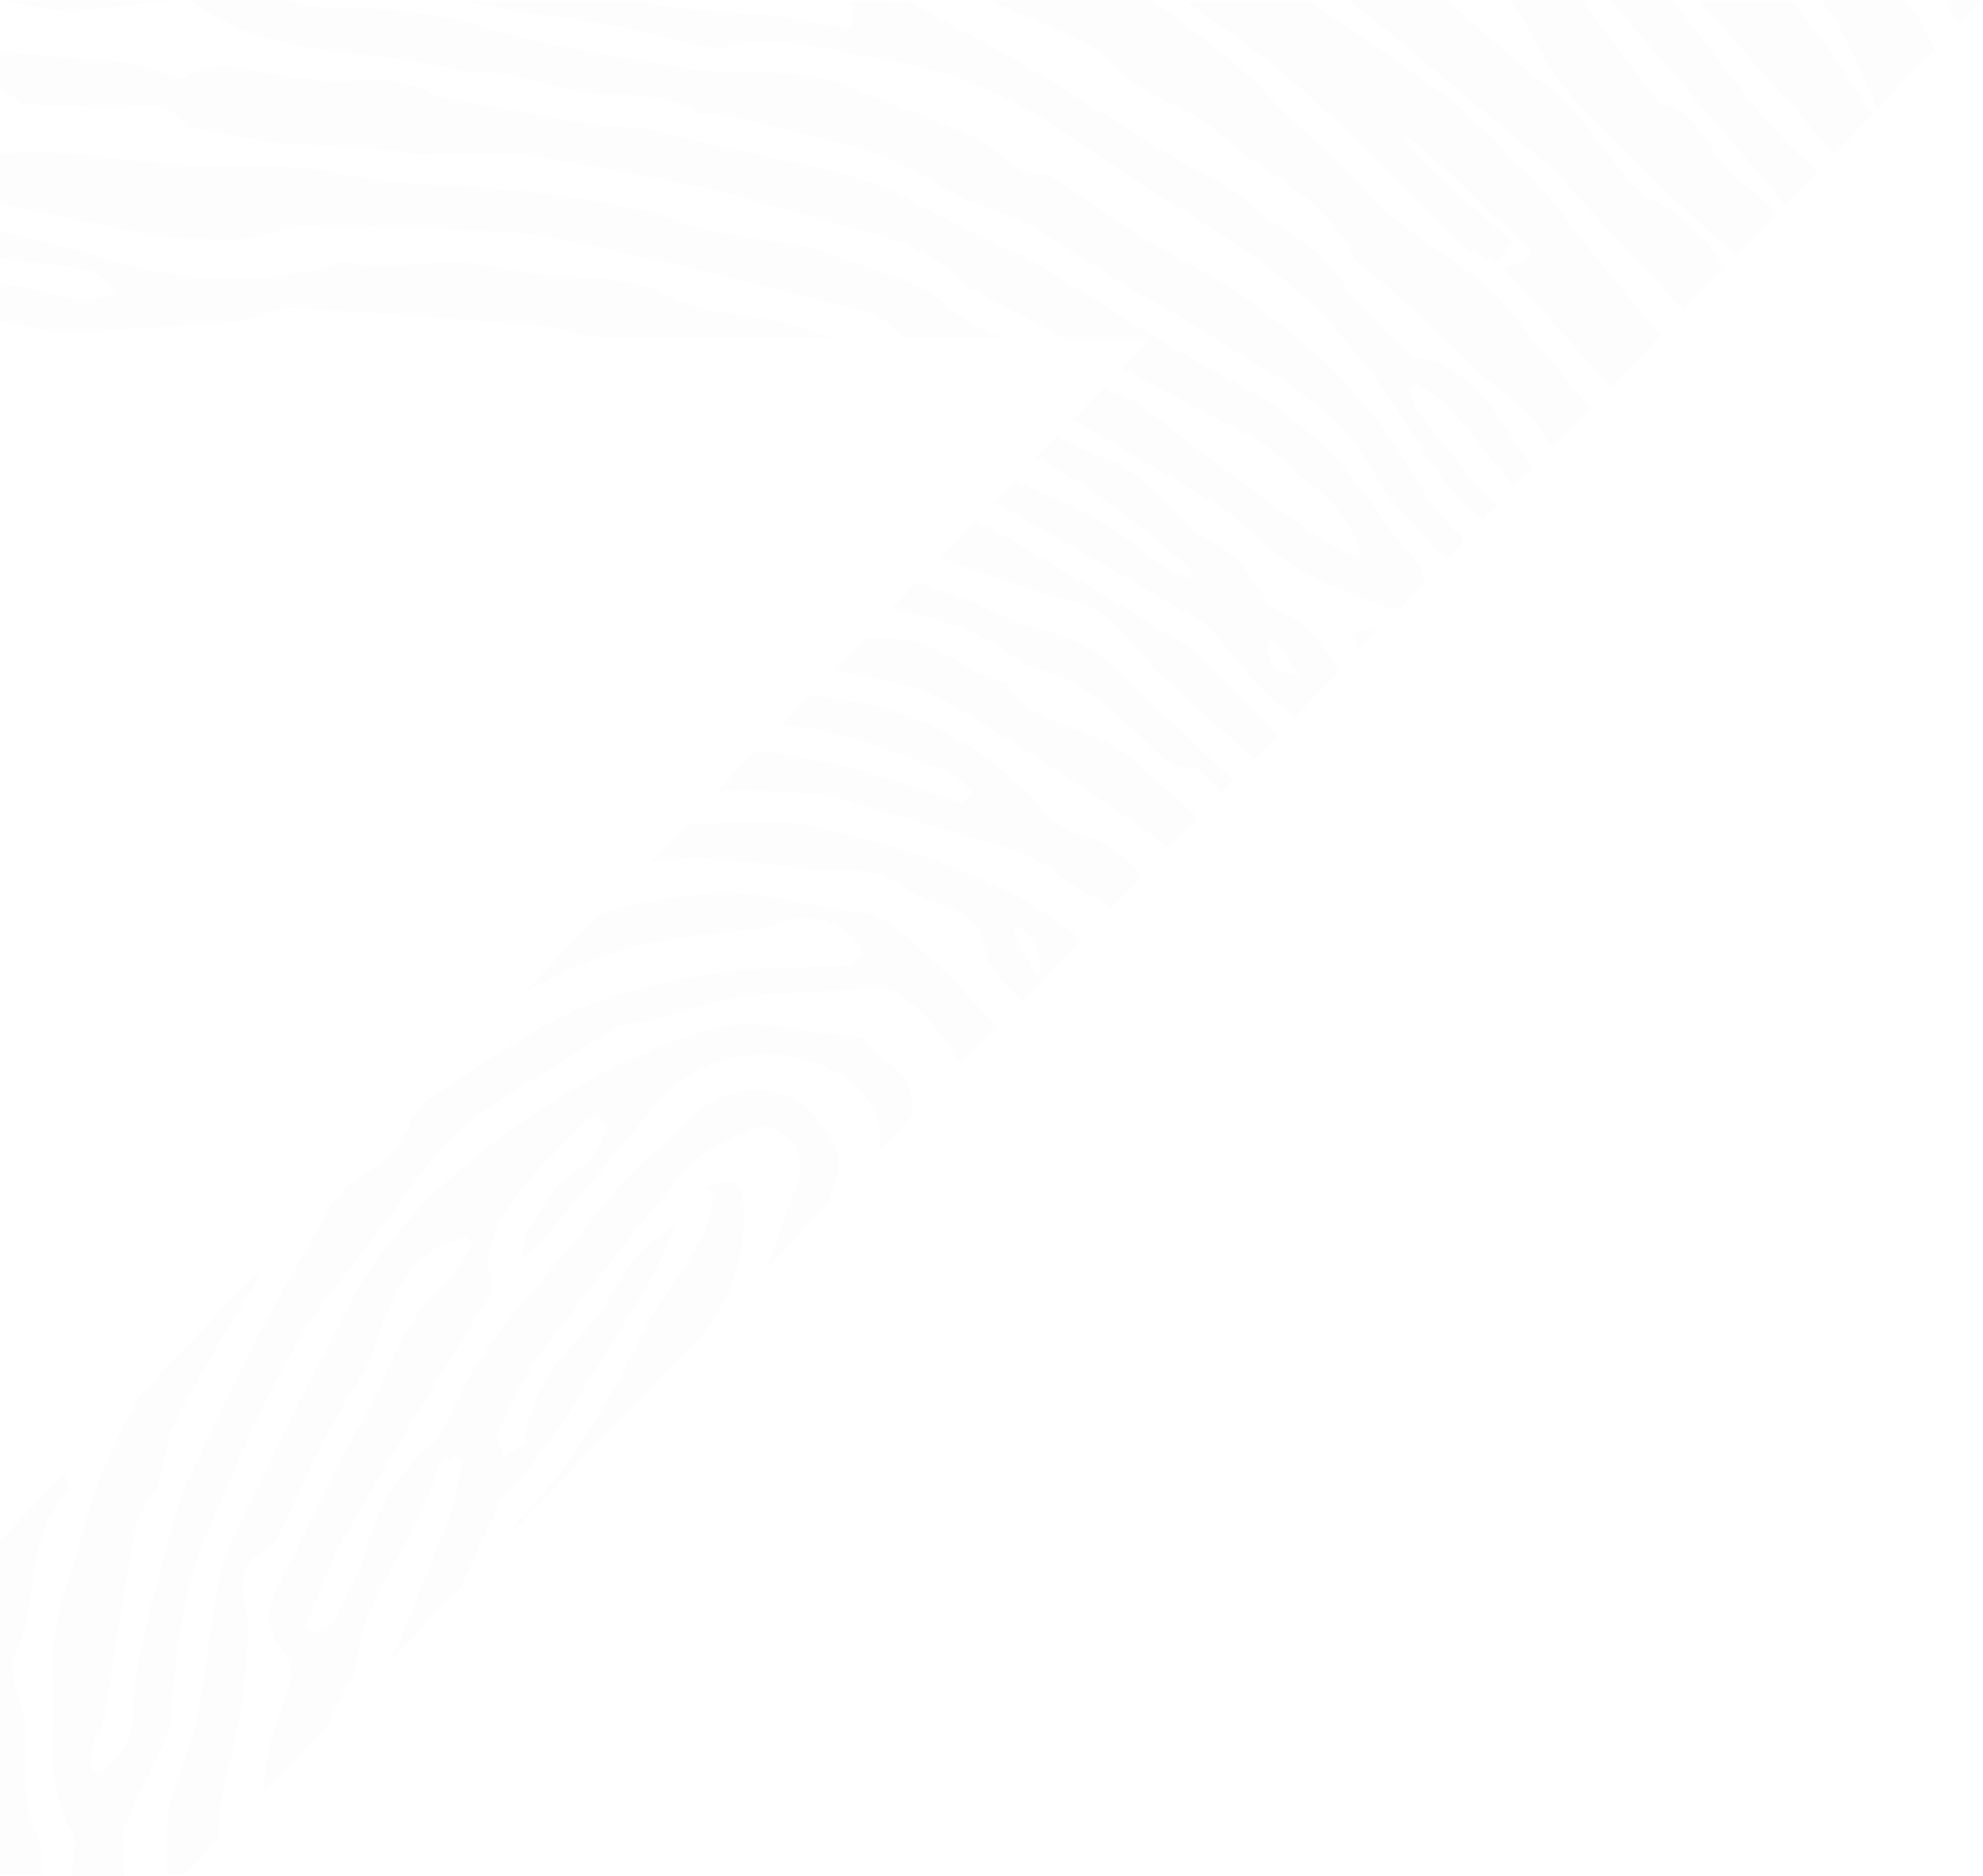 <svg width="1072" height="1014" viewBox="0 0 1072 1014" fill="none" xmlns="http://www.w3.org/2000/svg">
<path d="M251.14 38.758C255.212 39.962 260.046 38.517 264.626 38.758C267.934 38.999 271.242 39.48 274.55 40.203C288.544 43.332 302.539 47.906 316.788 49.832C336.889 52.721 358.009 48.629 376.583 60.425C379.382 62.351 384.471 60.906 388.288 61.629C417.549 68.61 447.32 74.147 475.563 83.536C495.919 90.517 512.967 105.925 533.323 112.184C567.165 122.536 591.337 146.61 621.362 161.776C641.209 171.888 659.275 185.128 678.613 196.443C705.839 212.573 730.775 230.387 745.024 259.276C748.841 267.221 755.965 273.961 762.072 280.943C768.179 288.165 774.54 295.387 781.155 302.609L791.842 291.535C780.392 282.628 771.486 269.387 764.107 256.628C733.065 202.943 686.501 165.388 630.777 136.017C610.675 125.425 592.609 111.702 573.526 99.425C570.727 97.499 567.419 94.128 564.62 94.369C548.081 95.814 541.211 81.61 529.506 75.832C506.861 64.758 482.688 56.573 459.279 46.943C430.272 34.906 398.72 42.129 368.95 36.592C333.073 30.091 296.178 25.517 261.827 14.684C234.856 6.499 209.157 4.332 181.676 4.332C173.025 4.332 164.374 2.647 155.722 0.24H100.762C102.543 0.721 104.324 1.203 105.596 2.166C148.852 32.98 202.795 25.517 251.14 38.758Z" fill="#979797" fill-opacity="0.02"/>
<path d="M498.972 155.999C478.871 147.333 457.752 140.592 437.142 133.37C433.07 131.925 428.236 132.407 423.91 131.684C407.88 129.036 391.85 126.388 376.074 123.018C367.932 121.333 360.298 116.759 352.156 114.833C313.48 105.925 274.295 101.351 234.347 99.907C215.772 99.185 197.197 96.777 178.622 92.925C152.16 87.629 123.916 91.24 96.436 89.073C64.375 86.666 32.315 80.166 0 83.296V110.499C4.58 111.222 8.906 111.944 13.486 112.907C33.587 117.24 53.943 121.333 74.044 125.425C77.352 126.147 80.66 128.073 83.968 128.073C106.614 127.592 129.514 133.129 152.16 124.462C161.32 120.851 173.025 123.018 183.457 123.018C194.144 122.777 204.576 122.536 215.263 123.018C243.252 124.462 271.75 123.499 298.722 128.555C346.558 137.462 393.631 150.221 440.958 161.777C457.243 165.629 475.054 166.351 486.759 180.795C488.031 182.481 491.085 182.721 493.884 183.203H542.483C536.376 180.073 530.015 177.184 523.908 174.055C514.748 169.481 508.387 160.092 498.972 155.999Z" fill="#979797" fill-opacity="0.02"/>
<path d="M372.511 23.113C379.127 24.798 387.015 26.724 393.376 25.038C423.146 17.094 451.135 28.409 479.125 32.501C514.239 37.557 547.317 52.483 576.833 72.464C604.822 91.242 632.811 109.779 661.309 127.353C705.074 154.557 737.389 191.149 762.834 233.52C773.775 251.575 785.226 268.427 801.765 280.945L809.907 272.279C807.871 271.797 806.345 271.075 805.327 270.112C792.35 255.186 779.882 239.538 767.669 223.89C764.87 220.279 763.598 215.464 761.816 211.371C763.089 210.168 764.615 208.964 765.888 207.76C771.231 211.371 777.847 214.02 781.918 218.594C794.131 232.557 805.581 246.76 816.777 261.445C817.286 262.168 817.795 263.371 818.049 264.334L828.482 253.26C823.138 244.594 817.795 236.168 811.943 227.982C801.256 212.575 789.042 197.89 767.669 193.316C763.089 192.353 758.763 188.742 755.455 185.371C744.768 174.297 732.809 163.946 724.921 151.186C712.199 131.205 689.044 123.742 672.76 107.853C663.599 98.946 649.859 94.372 638.409 87.39C613.728 72.464 589.555 57.057 565.128 41.89C561.311 39.483 557.749 37.075 553.932 34.909C533.322 23.594 512.457 12.279 491.593 0.964C491.084 0.724 490.575 0.724 490.066 0.964C484.977 2.168 480.397 1.687 476.326 0.483H457.497C460.296 3.853 461.313 8.427 459.787 14.927C455.207 14.446 451.39 14.205 447.573 13.483C432.815 11.316 418.312 7.705 403.554 7.224C383.707 6.501 364.114 4.575 345.031 0.483H250.376C264.625 3.613 278.874 6.261 293.378 7.946C320.349 11.316 346.557 16.131 372.511 23.113Z" fill="#979797" fill-opacity="0.02"/>
<path d="M30.28 5.536C33.588 6.018 37.15 6.74 40.458 6.258C58.015 4.332 75.572 2.166 92.874 0.24H3.817C4.072 0.24 4.326 0.48 4.326 0.48C12.977 2.647 21.629 4.092 30.28 5.536Z" fill="#979797" fill-opacity="0.02"/>
<path d="M360.044 159.369C350.884 154.314 339.434 152.628 328.492 150.943C316.279 149.258 303.811 149.98 291.597 148.536C276.839 146.851 262.081 142.036 247.323 141.795C227.731 141.314 207.884 146.851 188.291 141.554C186.51 141.073 184.475 142.036 182.439 142.517C149.615 152.388 116.283 153.351 83.204 146.369C59.541 141.314 36.895 133.369 13.231 128.073C8.906 127.351 4.326 126.388 0 125.425V139.628C16.285 141.554 32.569 143.24 48.6 146.128C53.943 147.091 57.76 154.073 62.34 158.406C56.233 159.851 49.872 163.221 44.02 162.258C29.262 159.851 14.504 155.758 0 152.628V173.814C10.687 175.74 21.374 177.665 32.06 179.591C34.605 180.073 37.149 180.073 39.694 179.832C69.464 177.906 99.235 175.98 129.005 173.814C131.804 173.573 134.603 171.888 137.402 171.165C144.781 169.48 152.16 166.11 159.284 166.351C202.541 168.999 245.542 172.128 288.798 175.74C300.249 176.702 311.444 180.795 322.894 182.24C325.948 182.721 328.747 182.962 331.8 183.202H451.391C437.905 178.388 424.165 174.054 410.17 171.888C392.868 168.999 376.074 167.795 360.044 159.369Z" fill="#979797" fill-opacity="0.02"/>
<path d="M585.23 451.631C578.105 449.464 570.472 445.131 565.637 439.594C537.394 407.816 503.043 386.15 459.278 378.927C451.899 377.724 444.52 376.761 437.396 376.039L422.383 391.687C427.727 392.168 432.816 392.65 437.905 393.613C463.349 398.187 487.776 408.298 512.458 416.964C517.547 418.65 521.364 424.187 525.689 428.038C524.162 430.205 522.381 432.372 520.855 434.538C496.936 427.075 473.273 417.446 448.846 412.631C435.615 410.224 422.383 407.094 408.643 405.89L387.778 427.557C405.335 425.631 424.419 428.52 442.485 429.242C450.881 429.483 459.024 433.335 467.421 435.742C483.96 440.557 500.753 445.131 517.038 450.187C530.778 454.279 545.282 457.65 558.004 463.668C569.454 469.205 578.869 478.835 590.319 484.612C594.136 486.538 597.443 488.705 600.242 491.353L617.29 473.538C609.148 463.187 599.225 455.724 585.23 451.631Z" fill="#979797" fill-opacity="0.02"/>
<path d="M615 413.352C610.42 409.26 606.094 404.686 600.496 402.037C581.158 392.408 557.24 390.482 545.027 370.019C544.263 368.815 541.464 369.056 539.683 368.093C532.559 364.963 524.416 362.797 518.31 358.223C505.333 348.593 491.084 344.5 474.799 344.982C472.509 344.982 469.964 344.982 467.674 344.741L450.881 362.315C470.728 366.408 492.101 368.574 508.895 377.963C548.08 400.111 585.229 425.871 622.379 451.148C625.687 453.556 628.994 455.963 632.048 458.611L647.569 442.482C647.315 442 646.806 441.76 646.551 441.278C636.373 431.408 625.432 422.5 615 413.352Z" fill="#979797" fill-opacity="0.02"/>
<path d="M746.805 280.464C727.212 248.927 701.259 224.372 666.908 206.316C628.232 185.853 592.1 161.779 554.697 139.15C552.661 137.946 550.116 137.224 548.081 136.261C535.104 130.002 522.382 123.742 509.405 117.483C495.919 110.742 482.942 102.076 468.439 97.742C442.485 90.039 415.768 85.224 389.305 78.965C376.328 76.076 363.606 72.465 350.629 70.057C339.688 68.131 328.238 68.372 317.042 66.687C292.615 62.835 268.443 58.02 244.27 53.687C240.962 52.965 237.145 52.965 234.347 51.279C218.825 42.131 202.032 42.131 184.475 44.298C178.368 45.02 172.007 42.613 165.9 42.613C142.745 42.372 119.082 27.687 98.98 43.094C88.802 39.724 80.151 35.872 70.991 34.187C62.085 32.502 52.925 32.742 44.02 32.02C33.587 31.057 22.9 29.854 12.468 28.891C8.397 28.65 4.326 28.169 0 27.928V48.15C4.071 50.076 8.142 52.724 11.705 56.335C11.959 56.576 12.722 56.335 13.231 56.335C28.244 57.057 43.256 58.02 58.523 58.261C73.281 58.742 89.82 51.761 100.507 68.372C101.27 69.576 105.087 69.094 107.631 69.576C115.519 71.02 123.153 72.705 131.041 74.15C138.42 75.354 145.799 76.798 153.178 77.279C173.533 78.724 193.889 79.928 214.245 81.372C218.062 81.613 222.133 83.779 225.95 83.779C248.341 84.02 271.75 80.65 293.124 84.983C318.06 89.798 342.996 93.409 367.677 98.705C393.377 104.242 418.567 111.224 443.503 118.446C471.746 126.631 502.28 130.724 522.127 155.039C523.145 156.483 525.689 156.724 527.471 157.446C544.01 166.113 560.549 174.779 576.833 183.446H621.616L606.604 199.094C631.794 212.335 657.239 225.816 682.429 239.298C685.483 240.742 687.518 243.872 690.063 246.038C696.17 251.335 702.276 257.112 708.892 261.927C722.887 272.279 732.301 285.038 736.118 301.89C724.668 297.798 714.999 292.261 705.839 285.761C684.974 270.835 664.364 255.668 643.753 240.261C637.392 235.687 631.54 230.39 625.433 225.576C621.616 222.687 617.8 219.316 613.474 217.39C607.876 214.742 602.278 212.094 596.935 209.446L580.396 226.779C594.899 235.446 609.148 243.872 623.652 252.538C628.232 255.427 633.321 257.594 637.901 260.724C649.606 268.187 663.091 274.446 672.506 284.075C694.643 306.946 722.632 319.464 752.657 328.853C753.675 329.094 754.438 329.335 755.456 329.816L770.723 313.927C769.959 312.483 769.196 311.038 768.687 309.353C764.362 298.52 753.166 290.575 746.805 280.464Z" fill="#979797" fill-opacity="0.02"/>
<path d="M642.482 349.314C612.966 331.499 583.195 313.444 553.425 295.87C545.028 290.814 536.377 285.759 527.471 281.666L508.388 301.647C525.436 307.425 542.484 313.444 559.532 319.222C571.745 323.314 585.74 324.759 595.918 331.74C607.622 339.925 615.256 353.166 625.688 363.036C642.736 379.166 660.548 394.573 678.104 410.221L690.572 397.221C676.832 382.536 662.074 368.814 647.825 354.37C646.044 352.684 644.517 350.758 642.482 349.314Z" fill="#979797" fill-opacity="0.02"/>
<path d="M602.278 360.87C589.047 348.11 575.307 343.536 558.768 339.203C546.3 336.073 534.85 329.092 522.89 324.518C513.985 321.147 505.079 317.296 495.919 314.647L481.67 329.333C507.115 333.907 531.033 340.888 551.643 357.981C553.17 359.184 555.205 359.907 556.986 360.388C581.159 365.925 598.716 381.092 615.51 396.981C624.415 405.407 631.285 415.758 646.043 415.518C648.588 415.518 651.641 419.129 653.677 421.536C655.712 423.944 657.748 426.11 660.038 428.518L666.654 421.536C663.346 418.647 660.292 415.999 657.239 412.869C639.173 395.536 620.598 378.203 602.278 360.87Z" fill="#979797" fill-opacity="0.02"/>
<path d="M730.773 342.091C732.046 345.462 733.063 348.591 734.336 351.48L745.277 339.925C740.951 339.684 736.117 340.406 730.773 342.091Z" fill="#979797" fill-opacity="0.02"/>
<path d="M690.572 330.057C688.282 329.094 685.992 327.409 684.974 325.483C675.814 309.594 665.381 295.149 646.298 288.649C644.008 287.927 643.244 283.835 641.209 281.909C627.214 270.112 614.746 253.261 598.207 247.964C588.284 244.835 579.632 240.261 571.236 235.687L560.04 247.242C569.709 252.538 579.378 257.835 588.538 264.094C606.349 276.131 622.889 290.094 639.682 303.816C642.227 305.742 642.99 309.594 644.771 312.483C637.647 311.52 632.558 308.872 627.978 305.501C616.273 297.316 605.332 287.686 592.864 280.705C578.615 273.001 563.602 266.501 548.59 259.761L537.14 271.798C549.099 278.057 560.803 284.798 572.762 291.538C598.971 306.464 624.924 321.39 650.623 336.557C653.422 338.242 655.458 341.371 657.748 343.779C667.926 355.334 676.832 368.575 688.536 378.446C692.353 381.575 695.915 384.945 699.477 388.316L723.65 363.038C715.508 349.316 707.111 336.557 690.572 330.057ZM687.518 344.02C692.607 351.242 697.696 358.223 702.785 365.446C689.3 363.76 682.175 357.983 687.518 344.02Z" fill="#979797" fill-opacity="0.02"/>
<path d="M19.847 991.371C8.651 968.5 18.32 944.185 11.196 921.315C8.397 912.408 4.835 900.852 8.397 893.63C22.137 865.945 12.722 832 35.877 807.204C36.641 806.241 37.404 804.556 36.895 803.352C36.132 800.704 35.623 798.297 35.623 795.889L0 832.963V1013.76H22.646C22.9 1005.81 22.9 997.87 19.847 991.371Z" fill="#979797" fill-opacity="0.02"/>
<path d="M573.271 499.055C565.129 493.518 556.987 487.499 548.081 483.407C525.181 472.814 502.789 462.462 477.344 456.444C456.48 451.388 434.852 443.685 413.987 443.925C399.483 444.166 384.725 444.888 370.222 446.092L350.884 466.314C373.784 461.981 397.193 465.351 420.094 467.518C431.798 468.722 442.74 471.37 454.953 469.925C461.823 468.962 469.965 470.888 476.581 473.536C487.268 477.87 496.937 485.333 507.878 488.703C521.873 492.796 531.033 498.573 532.56 513.499C533.069 519.036 537.14 524.814 541.211 529.388C544.773 533.481 548.59 537.333 552.407 541.425L584.213 508.444C580.905 505.073 577.342 501.944 573.271 499.055ZM561.312 529.147C555.206 518.073 551.134 510.851 547.063 503.388C548.335 502.666 549.862 502.185 551.134 501.462C559.531 506.999 563.857 514.462 561.312 529.147Z" fill="#979797" fill-opacity="0.02"/>
<path d="M493.374 509.167C485.232 501.704 474.291 493.519 463.858 492.797C436.633 490.63 411.188 480.278 382.181 483.167C361.57 485.334 342.232 488.463 323.912 494.482L283.455 536.611C292.106 531.797 301.012 527.463 309.663 523.371C337.907 510.371 369.204 506.037 400.501 503.149C406.862 502.667 413.987 502.186 419.585 499.537C434.851 492.315 448.083 496.167 460.296 505.556C463.095 507.723 466.148 513.019 465.385 515.667C464.367 518.556 459.024 521.686 455.462 521.926C431.035 523.612 406.099 522.649 382.181 526.741C356.481 531.074 330.273 537.334 307.119 548.167C280.147 560.686 256.229 578.741 231.293 594.871C226.967 597.519 223.914 602.815 221.624 607.389C215.008 620.63 205.848 630.5 191.854 638.204C182.693 643.5 177.096 655.296 171.498 665.167C160.048 684.426 149.361 704.167 138.674 723.667C134.857 730.889 131.295 738.111 127.733 745.333C118.318 764.833 108.904 784.333 99.743 804.074C97.453 808.889 96.181 813.944 94.654 819C88.293 842.592 81.678 866.185 76.334 889.778C73.535 902.055 72.263 914.574 71.754 927.092C71.245 940.574 66.156 950.926 54.197 957.907C52.416 957.666 50.635 957.185 48.854 956.944C49.363 951.888 49.617 946.592 50.889 941.537C51.907 937.444 55.469 934.074 56.233 929.981C62.085 894.592 67.429 859.204 73.79 823.815C75.062 816.833 82.187 810.815 84.731 803.833C88.039 795.407 89.311 786.259 91.601 777.593C91.856 776.148 91.601 774.704 92.11 773.5C101.016 757.13 109.667 741 118.827 724.87C125.443 713.074 133.84 702.241 139.692 689.963C140.71 688.037 141.727 686.111 142.745 684.185L75.317 754.481C65.647 772.296 56.487 790.593 50.381 809.37C44.783 826.463 40.712 844.278 34.605 861.37C29.261 876.296 27.735 893.148 28.753 908.796C30.534 935.759 22.646 963.926 38.676 989.444C40.712 992.814 40.712 997.87 39.948 1001.96C39.439 1006.06 39.185 1009.91 38.93 1014H67.174C67.174 1012.56 67.429 1011.35 67.429 1009.91C67.938 1002.44 64.884 994.018 67.429 987.518C74.044 970.666 82.95 954.777 90.329 938.407C92.11 934.555 92.619 930.222 92.873 925.889C94.909 892.185 99.235 858.481 112.72 827.185C127.478 792.759 141.727 757.852 160.811 725.593C178.368 695.982 203.049 670.222 222.387 641.333C237.4 618.704 256.992 601.852 280.656 588.13C297.958 578.26 313.989 566.463 331.291 556.593C337.907 552.982 346.812 552.741 354.446 550.574C366.914 547.204 379.636 543.834 392.104 540.463C394.903 539.741 397.702 539.019 400.755 538.778C424.673 537.093 448.592 535.167 472.764 534.204C477.853 533.963 484.214 535.649 488.285 538.778C502.28 549.611 512.204 562.371 519.074 575.852L538.921 555.148C524.672 539.26 509.405 523.611 493.374 509.167Z" fill="#979797" fill-opacity="0.02"/>
<path d="M402.027 651.445C401.772 647.111 399.737 640.13 396.938 639.408C392.612 637.963 386.506 640.611 381.162 641.574C382.689 642.778 384.215 643.982 385.742 645.426C383.707 653.37 383.452 662.037 379.381 669.019C368.44 688.518 354.191 706.574 344.267 726.556C327.219 761.222 308.136 794.444 279.892 822.129C278.365 823.815 277.602 826.222 276.584 828.629L381.671 719.093C382.943 716.926 384.215 715 385.742 712.833C398.465 694.056 403.299 673.352 402.027 651.445Z" fill="#979797" fill-opacity="0.02"/>
<path d="M466.148 560.445C437.904 560.445 412.714 547.686 381.162 557.315C331.799 572.482 290.833 598.241 252.92 628.815C226.712 650 204.575 676.241 188.799 705.37C165.39 748.944 144.271 793.722 122.643 838.018C120.353 842.592 119.844 848.129 118.572 853.185C110.684 887.852 111.956 923.481 97.198 957.666C90.074 974.518 88.801 994.74 90.074 1013.76H99.234L118.317 993.777C117.809 967.296 129.004 941.777 131.549 915.296C132.566 905.185 133.33 895.074 134.348 884.963C135.874 867.87 120.607 846.444 147.833 835.611C148.342 835.37 148.342 834.889 148.597 834.407C158.011 814.667 166.917 794.926 176.586 775.667C181.42 766.278 187.273 757.37 192.616 748.222C196.433 741.241 200.759 734.259 203.303 726.796C209.664 708.019 215.771 689 233.073 676.482C238.162 672.63 245.287 671.185 251.648 668.537C252.92 669.982 253.938 671.426 255.21 672.871C251.394 678.648 248.849 685.871 243.506 690.204C217.807 711.389 210.682 742.685 195.161 769.407C178.876 797.574 165.899 827.667 150.632 856.555C144.271 868.352 141.981 879.426 151.396 889.777C158.266 897.481 158.266 904.703 155.467 913.37C151.141 927.333 145.034 941.296 143.508 955.74C142.999 960.074 142.744 964.648 142.49 968.981L178.113 931.907C180.403 924.685 183.456 917.703 188.036 911.203C190.326 908.074 192.107 904.222 192.616 900.611C196.433 861.129 226.967 831.278 236.381 793.722C237.145 790.833 242.742 788.907 246.05 786.5C247.577 787.463 248.849 788.426 250.376 789.148C247.322 801.426 245.287 813.944 240.707 825.741C231.292 849.574 221.369 873.407 211.445 897.24L249.104 858C256.228 842.111 263.607 826.463 270.986 810.815C273.785 805.037 280.401 801.185 284.472 795.648C292.105 785.778 299.739 775.907 306.354 765.315C321.367 741.481 336.379 717.648 350.628 693.333C356.226 683.704 360.297 673.352 365.132 663.241C338.415 675.037 333.835 701.037 316.532 719.093C301.265 734.982 285.744 754.963 283.709 779.519C283.454 782.407 276.075 784.815 272.004 787.222C270.986 783.13 267.678 778.074 269.205 774.944C276.075 760.259 282.182 745.093 291.851 732.093C318.059 697.185 344.776 662.519 373.274 629.537C381.671 619.667 397.192 615.093 409.915 608.834C412.205 607.63 416.785 609.315 419.584 610.76C431.797 617.26 435.868 629.297 430.016 642.778C424.164 656.5 420.093 671.185 414.749 685.148L447.319 651.204C449.609 645.667 451.644 640.13 453.425 634.352C454.952 628.815 452.153 621.111 449.1 615.334C433.324 584.76 397.192 580.426 371.493 605.945C355.208 621.834 337.143 636.759 323.657 654.574C295.413 692.13 258.518 724.63 241.725 769.407C240.198 773.741 236.636 777.593 233.073 780.963C215.771 796.37 203.812 814.426 197.96 836.815C194.397 850.778 186.764 863.778 180.148 877.018C178.876 879.666 173.533 880.629 170.225 882.315C168.698 881.111 166.917 880.148 165.39 878.944C172.006 863.296 177.095 846.926 185.492 832.241C208.901 791.315 233.073 750.87 258.264 710.667C263.607 702.241 269.714 696.222 264.116 685.389C262.335 681.778 265.388 675.759 266.661 670.945C274.04 643.741 297.449 627.371 315.26 607.148C317.041 604.982 321.621 602.815 323.657 603.778C325.947 604.741 329 609.797 327.982 611.482C323.911 618.704 320.349 628.334 313.479 631.704C298.212 639.408 293.632 653.852 284.981 665.648C282.945 668.296 283.454 672.871 281.927 680.333C288.289 674.796 291.088 673.111 293.123 670.463C313.479 646.389 334.089 622.556 353.682 597.76C377.6 567.667 425.69 560.445 457.751 583.074C472 592.945 478.107 607.63 474.799 622.315L493.628 602.574C493.119 600.167 492.865 597.76 492.865 595.352C493.119 577.056 473.272 573.445 466.148 560.445Z" fill="#979797" fill-opacity="0.02"/>
<path d="M1011.43 50.554C1012.7 53.203 1013.97 55.851 1014.99 58.74L1046.04 26.721C1045.78 26.48 1045.78 25.999 1045.53 25.758C1044.51 23.832 1043.24 21.666 1042.22 19.258C1039.93 14.203 1037.38 9.147 1033.57 4.814C1032.3 3.369 1031.02 1.925 1030.01 0.24H984.459C989.293 6.258 993.874 12.999 997.945 21.184C1002.52 30.814 1007.1 40.925 1011.43 50.554Z" fill="#979797" fill-opacity="0.02"/>
<path d="M960.031 104.48C961.812 106.406 963.339 108.814 964.866 111.462L982.677 92.684C967.665 80.165 953.415 64.517 938.657 45.017C927.207 30.091 915.503 14.925 904.052 0.24H870.211C871.229 1.203 872.247 2.406 873.264 3.369C905.325 40.684 933.823 73.665 960.031 104.48Z" fill="#979797" fill-opacity="0.02"/>
<path d="M991.583 83.298L1012.7 61.39C1009.14 56.094 1005.32 50.798 1002.02 45.742C991.583 30.335 980.896 14.687 967.92 0.483H960.795H918.557C925.681 8.427 932.806 16.372 939.676 24.316C956.724 43.335 974.535 63.316 991.583 83.298Z" fill="#979797" fill-opacity="0.02"/>
<path d="M752.148 18.778C773.776 36.111 795.15 54.167 815.76 71.5C823.393 77.759 830.772 84.259 838.406 90.518C839.678 91.722 840.95 93.166 842.222 94.611C842.986 95.574 844.004 96.537 844.767 97.5C847.311 100.389 850.11 103.037 852.655 105.926C856.98 110.5 861.306 115.074 865.377 119.648C870.975 125.666 876.573 131.685 882.171 137.703C891.331 147.574 900.746 157.685 909.906 168.037L932.297 144.685C924.155 131.685 912.196 116.518 892.094 107.37C887.514 105.203 883.443 100.629 879.372 96.055L878.609 95.092C874.028 89.796 869.448 83.778 865.377 78.241C856.472 66.444 847.057 53.926 834.844 45.259C824.411 37.796 814.488 28.889 805.073 20.222C797.44 13.482 789.806 6.5 781.664 0H729.756H728.993C735.863 5.537 742.733 10.833 749.603 16.37L752.148 18.778Z" fill="#979797" fill-opacity="0.02"/>
<path d="M829.756 21.666C835.863 32.74 841.969 44.054 850.875 53.203C855.455 57.777 859.781 62.351 864.361 66.925C888.024 90.999 912.451 116.036 938.914 138.184L960.542 115.554C954.69 109.054 948.329 102.795 940.186 97.98C937.896 96.777 936.115 94.129 933.825 91.48C933.062 90.517 932.298 89.314 931.281 88.351C928.736 85.462 926.7 82.091 924.665 78.48C918.813 69.091 912.197 58.499 896.93 56.092C896.93 55.851 896.676 55.851 896.676 55.61C896.421 55.369 896.167 54.888 896.167 54.647C882.427 36.592 868.686 18.536 854.946 0.24H816.016C818.815 3.369 821.613 7.221 824.412 12.036C826.194 15.166 827.975 18.295 829.756 21.666Z" fill="#979797" fill-opacity="0.02"/>
<path d="M590.319 25.277C594.136 27.203 597.443 30.573 600.751 34.425C604.059 38.036 607.621 41.647 611.692 44.295C617.799 48.147 624.669 51.517 631.285 54.888C641.717 60.184 651.641 64.999 659.02 71.98C667.417 79.925 677.34 86.665 686.755 93.165C704.566 105.202 721.105 116.758 730.011 136.017C732.555 141.554 737.899 145.406 742.988 149.258C745.278 150.943 747.568 152.628 749.349 154.314C761.053 164.906 772.504 175.739 784.208 186.573L795.913 197.406C796.676 197.888 797.185 198.61 797.694 199.332C798.457 200.054 799.221 200.776 799.984 201.499C803.801 204.869 807.872 208.239 811.689 211.369C820.085 218.11 827.973 224.369 833.062 232.313C835.098 235.684 837.133 238.813 839.169 242.184L859.779 220.758C850.619 209.684 841.713 198.61 832.553 188.017C823.902 177.665 815.251 167.313 806.6 156.721C804.818 154.554 802.528 153.11 800.493 151.665C799.984 151.184 799.221 150.943 798.712 150.462C793.623 146.851 788.788 143.48 783.699 139.869C772.249 131.925 760.29 123.499 749.349 114.832C745.278 111.462 741.715 107.369 738.153 102.795C735.354 99.425 732.555 95.814 729.247 92.684C724.158 87.629 718.815 83.054 713.472 78.48C708.892 74.629 704.312 70.536 699.731 66.203C695.406 62.11 691.335 57.777 687.264 53.684C681.157 47.425 675.05 40.925 668.18 35.147C657.748 26.24 646.552 17.814 635.611 9.629C631.539 6.499 627.468 3.369 623.397 0.24H534.595C536.885 1.203 539.175 2.166 541.21 3.129C558.004 10.11 574.543 17.092 590.319 25.277Z" fill="#979797" fill-opacity="0.02"/>
<path d="M755.201 98.224C765.634 108.816 776.575 119.649 787.516 130.242C791.079 133.612 795.404 135.538 799.73 137.705C801.511 138.427 803.292 139.39 804.819 140.112L808.89 142.279L817.287 130.483L813.979 127.594C810.925 124.946 808.126 122.297 805.073 119.89C798.457 114.112 791.333 107.853 784.717 101.835L781.664 98.946C775.048 92.927 767.924 86.427 762.326 79.686C761.308 78.242 760.545 75.835 760.036 73.427C763.089 75.353 765.888 77.279 768.433 79.446C776.321 86.668 784.208 94.131 791.842 101.594C801.256 110.742 811.18 120.131 821.103 129.038C825.938 133.372 828.228 136.26 827.973 137.464C827.973 137.464 827.465 139.631 819.322 142.76L812.707 145.168L825.683 159.371C830.772 165.149 835.352 170.205 839.933 175.02C850.365 186.334 860.797 197.89 870.721 209.445L897.947 181.038C888.532 170.446 878.609 158.649 866.904 144.446C861.815 138.186 856.726 131.686 851.892 125.186C847.566 119.409 842.986 113.631 838.406 107.853C833.571 101.835 828.228 96.057 822.121 90.279C818.05 86.427 813.979 82.335 810.162 78.242C799.73 67.89 789.043 57.057 776.829 48.39C753.42 31.779 729.757 15.89 706.347 0.483H640.445C658.766 12.761 677.086 25.761 693.879 39.724C714.999 57.779 735.354 78.242 755.201 98.224Z" fill="#979797" fill-opacity="0.02"/>
<path d="M1071.22 0.24H1051.38C1053.67 4.573 1056.21 9.147 1058.5 13.48L1071.22 0.24Z" fill="#979797" fill-opacity="0.02"/>
</svg>
